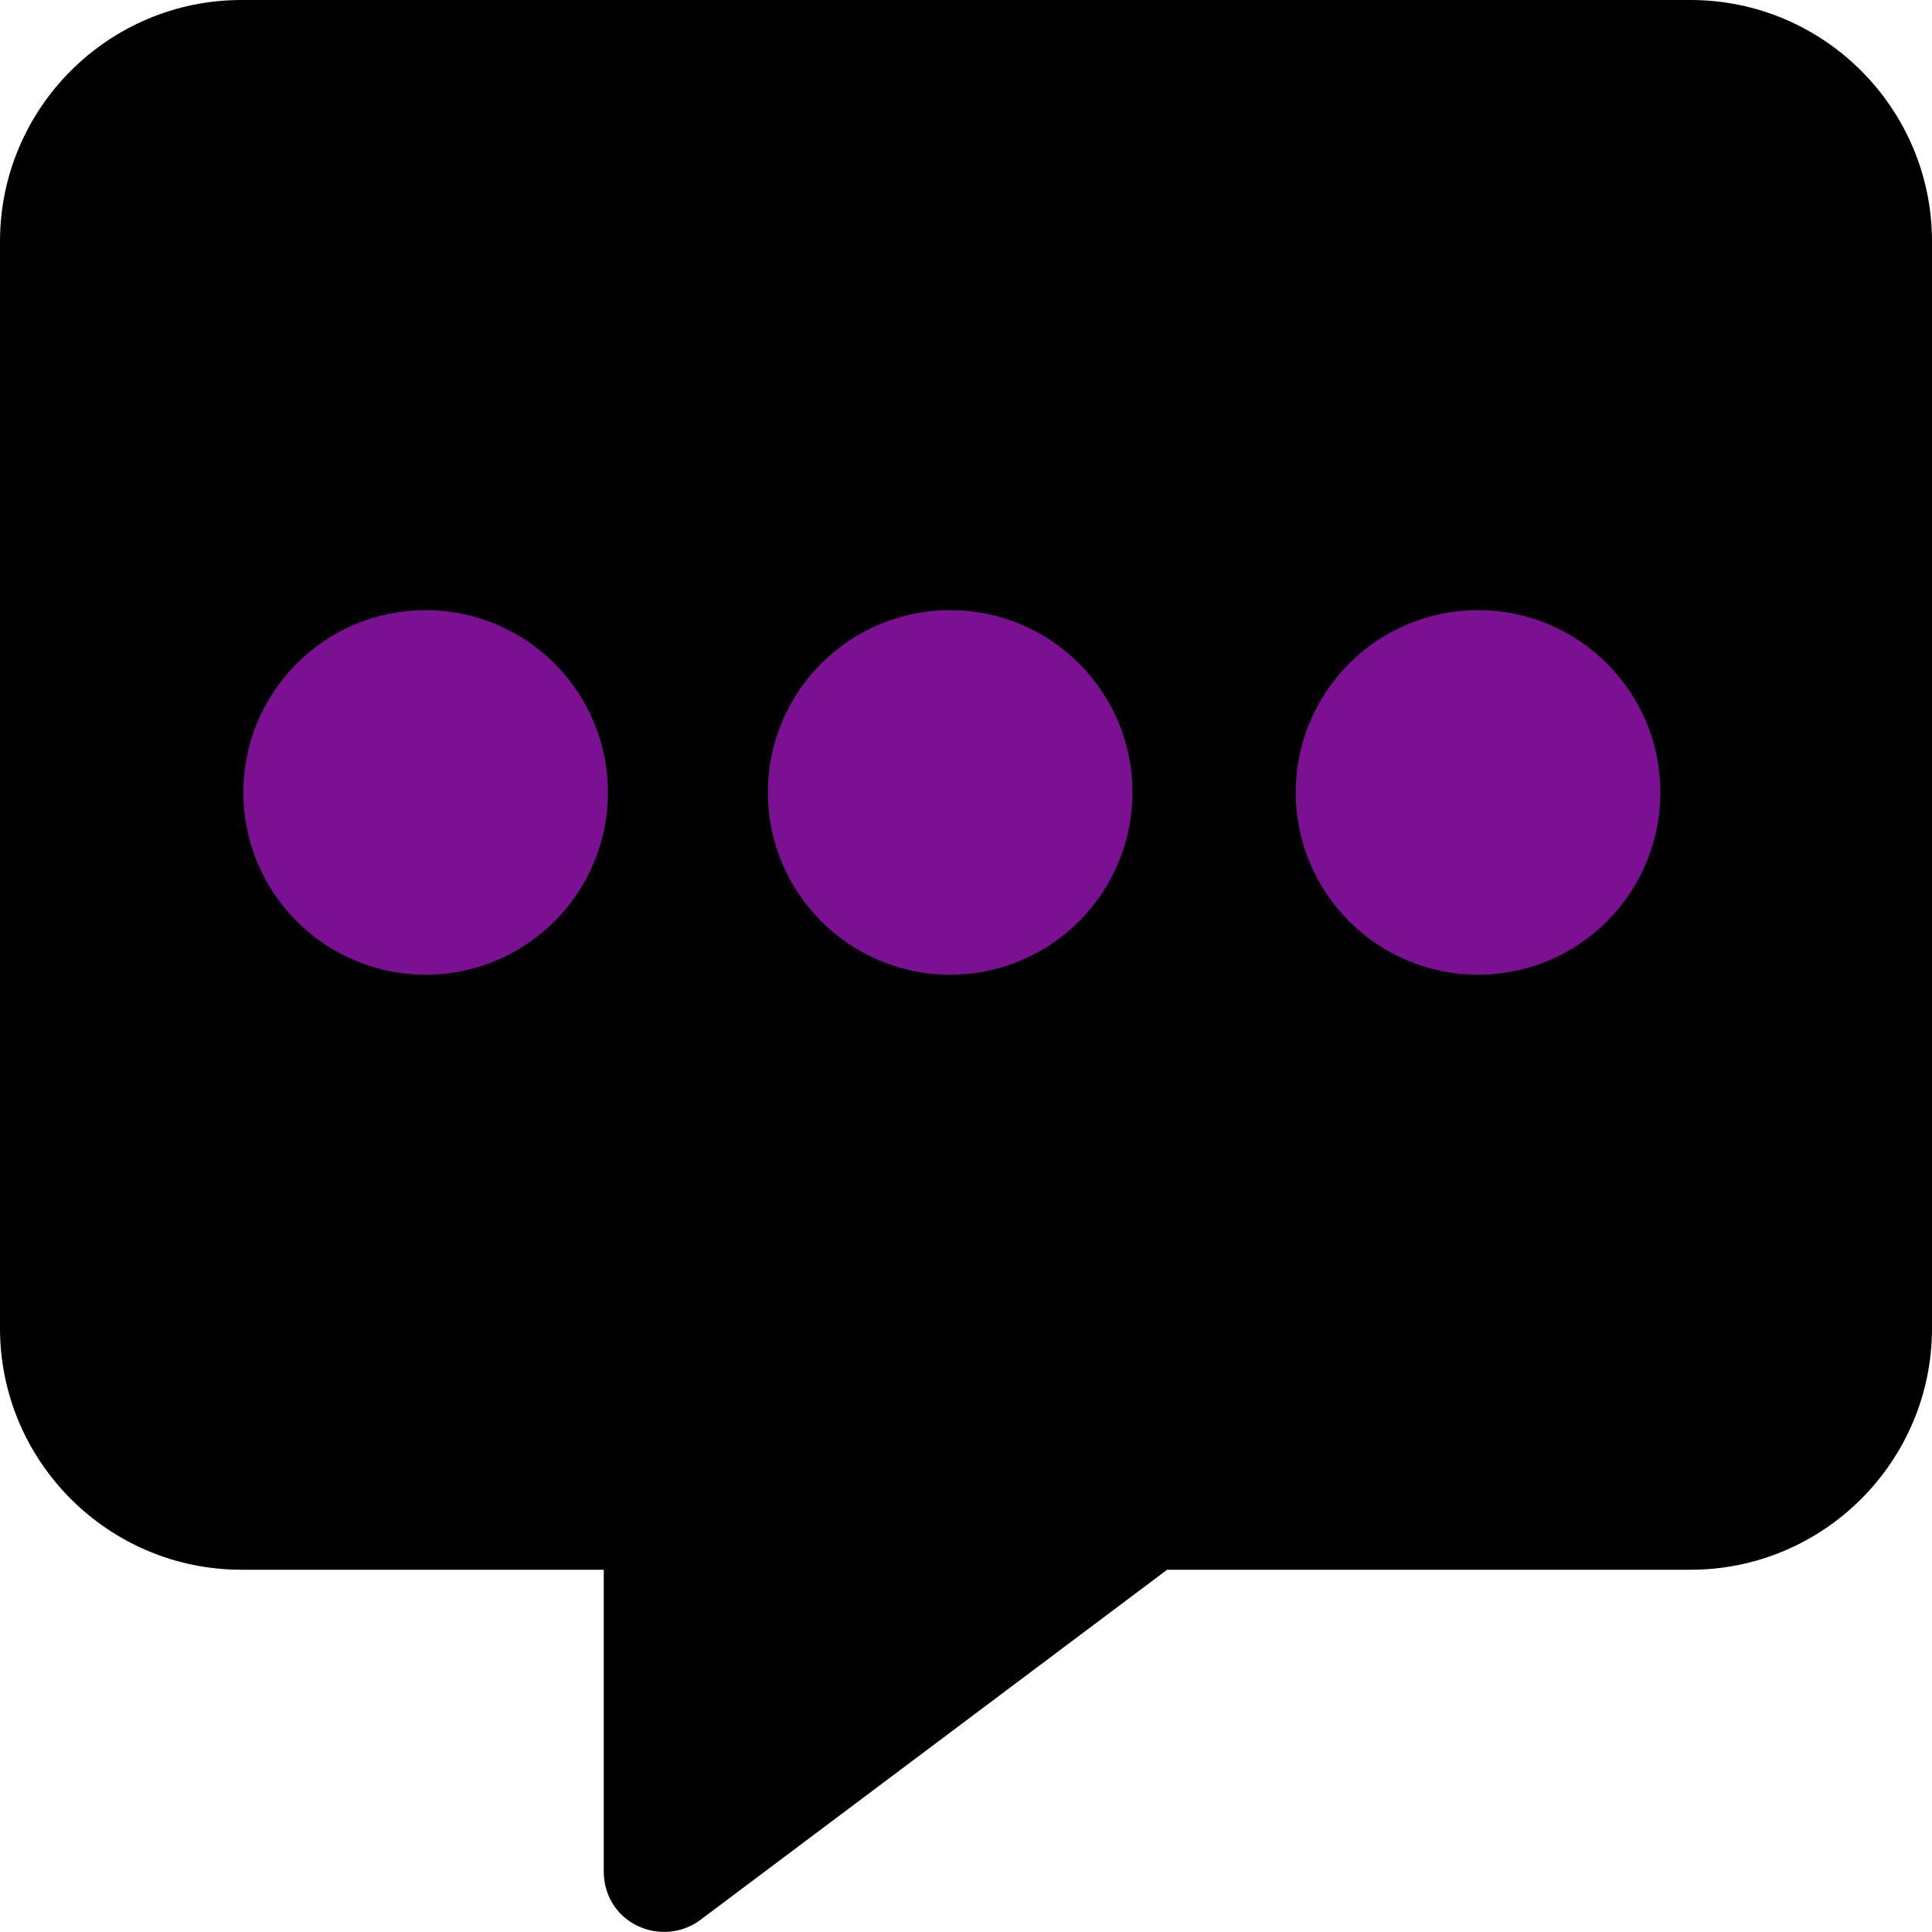 <?xml version="1.0" encoding="utf-8"?>
<!-- Generator: Adobe Illustrator 26.0.3, SVG Export Plug-In . SVG Version: 6.00 Build 0)  -->
<svg version="1.1" id="Calque_1" xmlns="http://www.w3.org/2000/svg" xmlns:xlink="http://www.w3.org/1999/xlink" x="0px" y="0px"
	 viewBox="0 0 512 512" style="enable-background:new 0 0 512 512;" xml:space="preserve">
<style type="text/css">
	.st0{fill:currentColor;}
	.st1{fill:#7C1093;}
	.st2{fill:#7C1093;}
	.st3{fill:#7C1093;}

	.st1 {
animation: 3s anim infinite;
		}
	.st2 {
animation: 3s 0.2s anim infinite;
	}
	.st3 {
animation: 3s 0.3s anim infinite;
	}

@keyframes anim {
  0% {
    ry: 48.3px;
    cy="210";
    opacity:.8;
  }
  10% {
    ry: 18.3px;
    cy="260";
    opacity:.8;
  }
  20% {
    ry: 48.3px;
    cy="210";
    opacity:1;
  }
  50%{
      opacity:.5;
  }
  100% {
    ry: 48.3px;
    cy="210";
    opacity:1;
  }
}
</style>
<path class="st0" d="M0,64C0,28.7,28.7,0,64,0h384c35.3,0,64,28.7,64,64v288c0,35.3-28.7,64-64,64H309.3l-123.7,92.8
	c-4.8,3.6-11.3,4.2-16.8,1.5s-8.8-8.2-8.8-14.3v-80H64c-35.3,0-64-28.7-64-64V64z"/>

<ellipse class="st1 a1" cx="112.8" cy="210" rx="48.3" ry="48.3"/>
<ellipse class="st2 a1" cx="251.8" cy="210" rx="48.3" ry="48.3" />
<ellipse class="st3 a1" cx="391.7" cy="210" rx="48.3" ry="48.3"/>
</svg>
